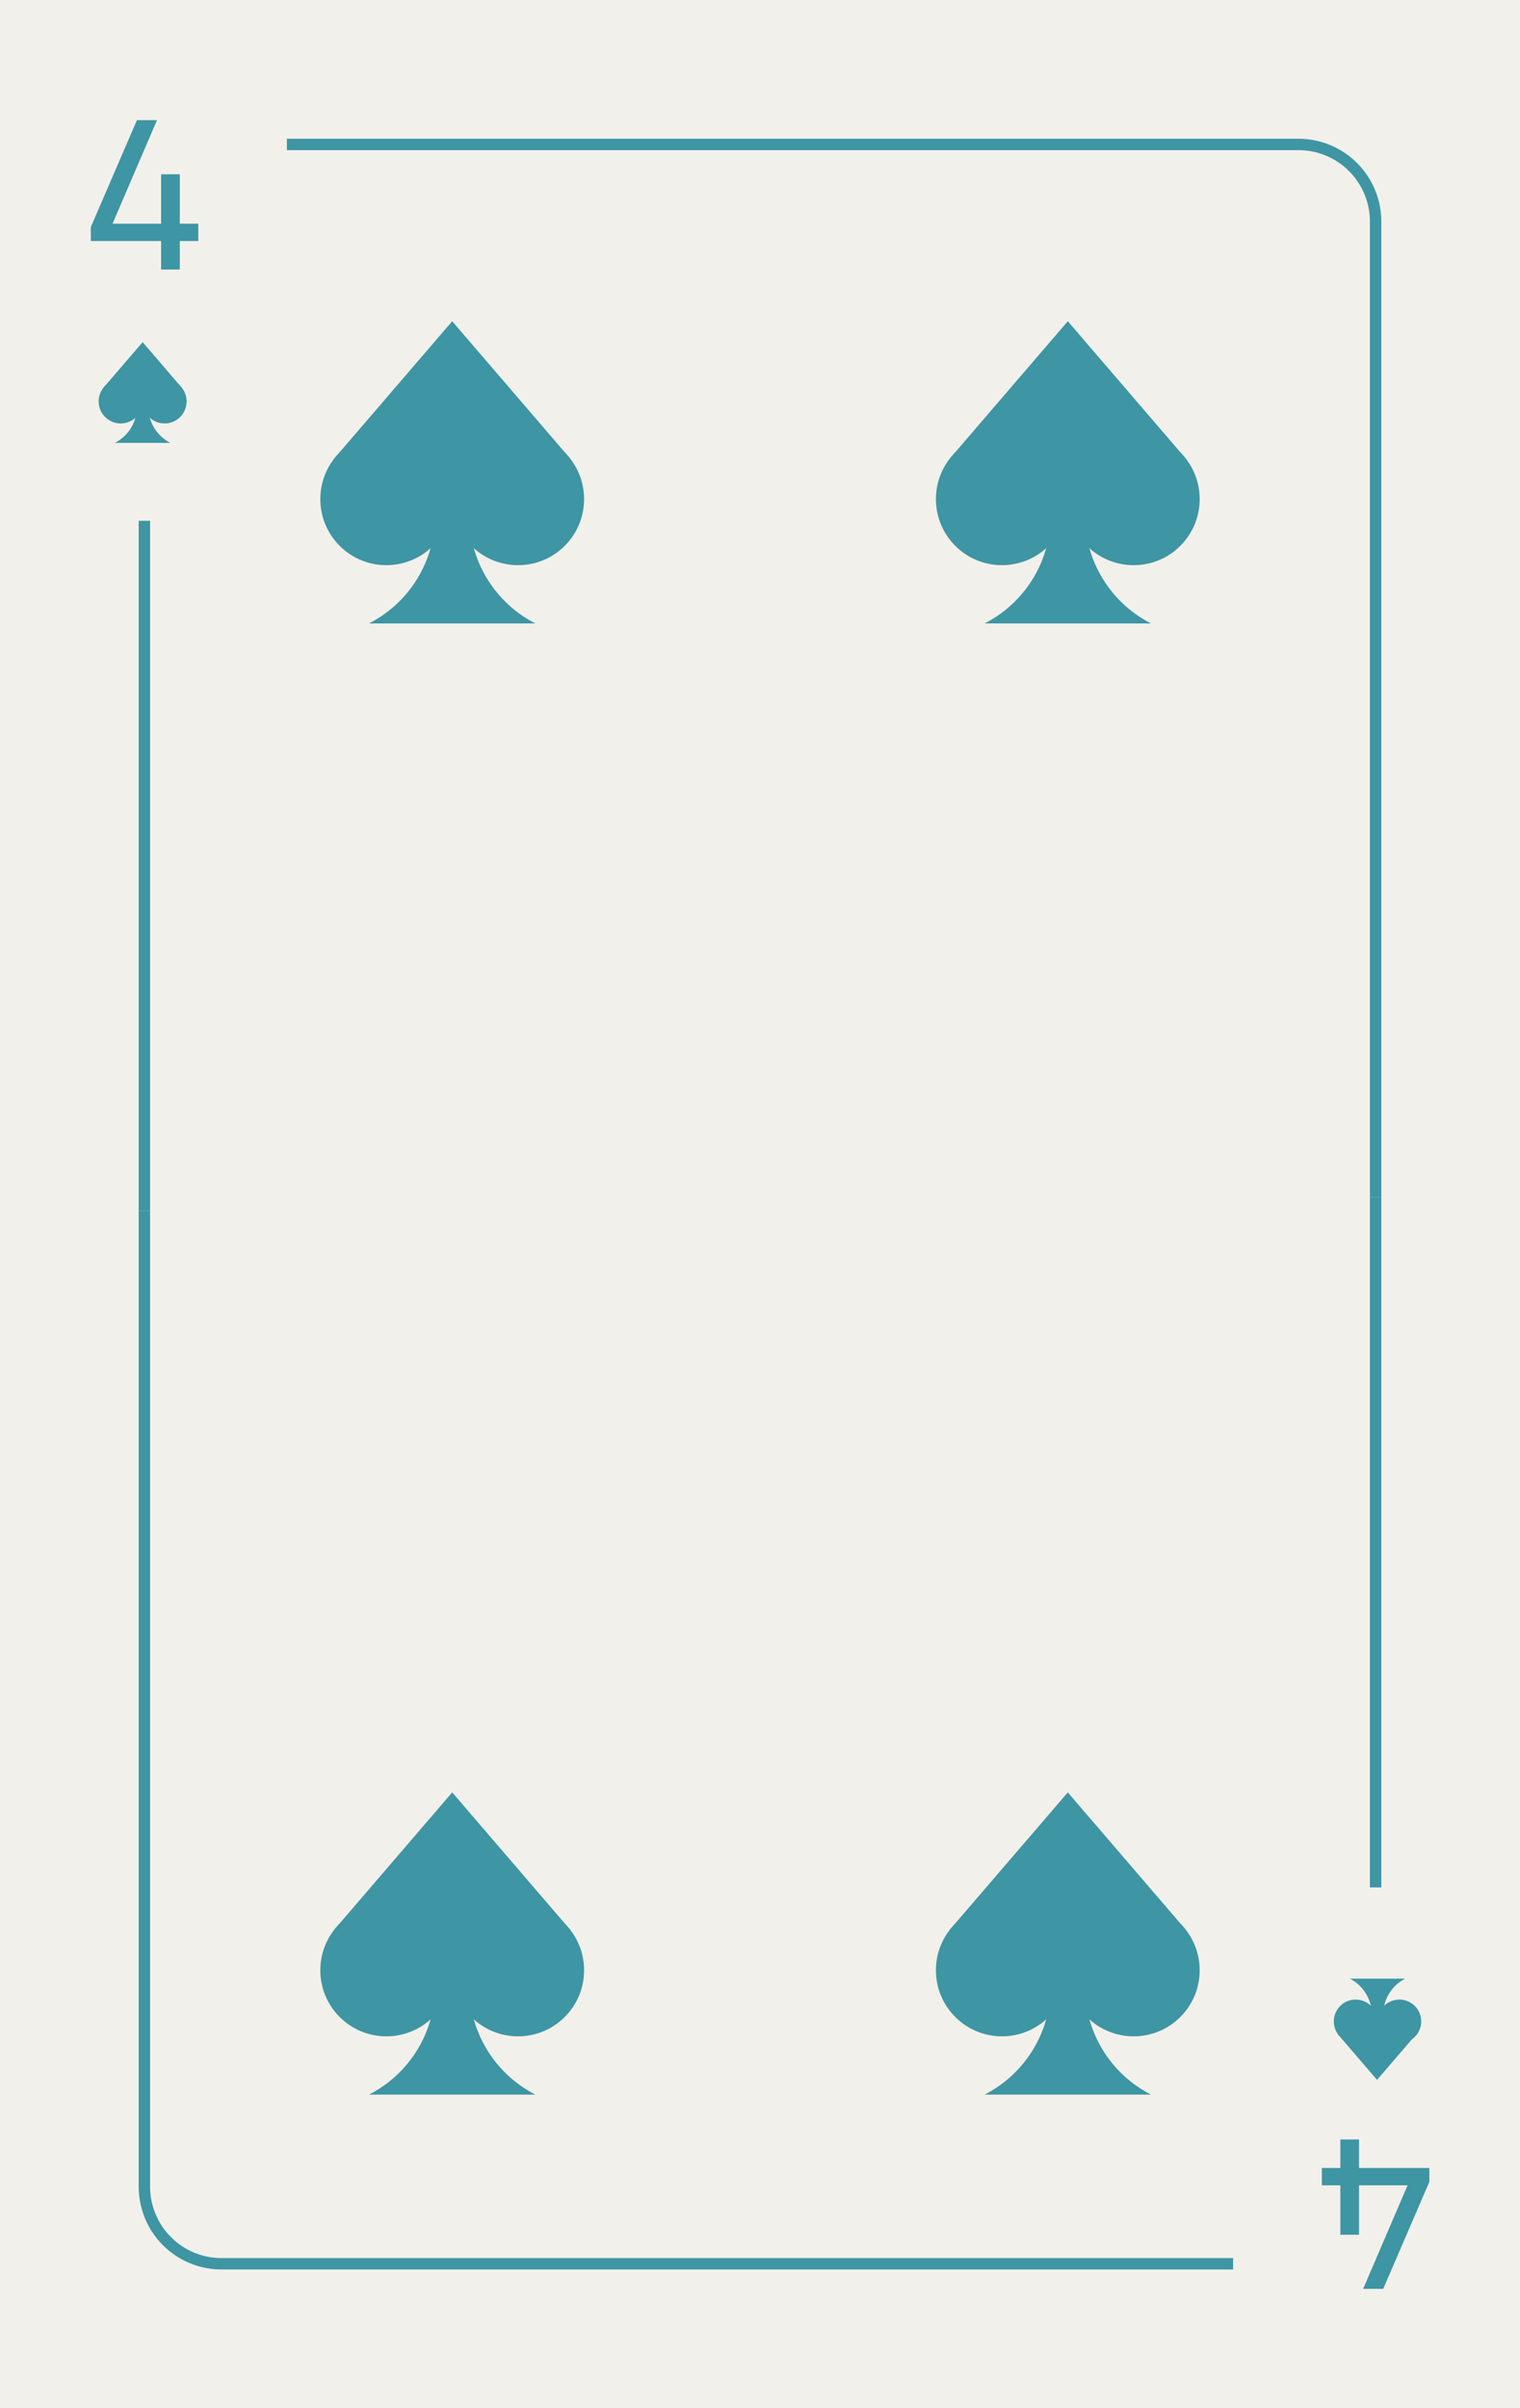 <svg xmlns="http://www.w3.org/2000/svg" viewBox="0 0 800 1267"><defs><style>.cls-1{fill:#f2f0eb;}.cls-2{fill:#3e95a3;}</style></defs><title>4s</title><g id="Layer_2" data-name="Layer 2"><rect class="cls-1" width="800" height="1267"/></g><g id="Layer_1" data-name="Layer 1"><polygon class="cls-2" points="95.75 204.07 75.07 210.66 54.39 204.07 75.07 180 95.75 204.07"/><circle class="cls-2" cx="63.52" cy="211.2" r="11.59"/><circle class="cls-2" cx="86.62" cy="211.2" r="11.59"/><path class="cls-2" d="M89.66,233H60.47a21.27,21.27,0,0,0,11.59-18.94V205h6v9.06A21.28,21.28,0,0,0,89.66,233Z"/><polygon class="cls-2" points="300.05 241.21 238 260.98 175.95 241.21 238 169 300.05 241.21"/><circle class="cls-2" cx="203.35" cy="262.59" r="34.76"/><circle class="cls-2" cx="272.65" cy="262.59" r="34.76"/><path class="cls-2" d="M281.79,328H194.21A63.84,63.84,0,0,0,229,271.17V244H247v27.17A63.84,63.84,0,0,0,281.79,328Z"/><polygon class="cls-2" points="624.04 241.21 562 260.98 499.95 241.21 562 169 624.04 241.21"/><circle class="cls-2" cx="527.35" cy="262.59" r="34.76"/><circle class="cls-2" cx="596.65" cy="262.59" r="34.76"/><path class="cls-2" d="M605.79,328H518.21A63.84,63.84,0,0,0,553,271.17V244H571v27.17A63.84,63.84,0,0,0,605.79,328Z"/><polygon class="cls-2" points="300.05 1015.21 238 1034.98 175.95 1015.21 238 943 300.05 1015.21"/><circle class="cls-2" cx="203.35" cy="1036.59" r="34.76"/><circle class="cls-2" cx="272.65" cy="1036.59" r="34.76"/><path class="cls-2" d="M281.79,1102H194.21A63.84,63.84,0,0,0,229,1045.17V1018H247v27.17A63.84,63.84,0,0,0,281.79,1102Z"/><polygon class="cls-2" points="624.04 1015.21 562 1034.98 499.95 1015.21 562 943 624.04 1015.21"/><circle class="cls-2" cx="527.35" cy="1036.59" r="34.76"/><circle class="cls-2" cx="596.65" cy="1036.59" r="34.76"/><path class="cls-2" d="M605.79,1102H518.21A63.84,63.84,0,0,0,553,1045.17V1018H571v27.17A63.84,63.84,0,0,0,605.79,1102Z"/><polygon class="cls-2" points="704.08 1070.18 724.76 1063.59 745.45 1070.18 724.76 1094.25 704.08 1070.18"/><circle class="cls-2" cx="736.5" cy="1063.5" r="11.5"/><circle class="cls-2" cx="713.5" cy="1063.5" r="11.5"/><path class="cls-2" d="M710.45,1041h29.09A21.27,21.27,0,0,0,728,1059.91V1069h-6v-9.09A21.26,21.26,0,0,0,710.45,1041Z"/><path class="cls-2" d="M84.79,126.81h-37v-7.32L72.07,63.21H82.63l-23.4,54.48H84.79v-26h9.84v26h9.72v9.12H94.63v15H84.79Z"/><rect class="cls-2" x="73" y="274" width="6" height="363"/><path class="cls-2" d="M727,630h-6V116.54A37.58,37.58,0,0,0,683.46,79H151V73H683.46A43.59,43.59,0,0,1,727,116.54Z"/><path class="cls-2" d="M715.28,1140.6h37v7.32L728,1204.2H717.44l23.4-54.48H715.28v26h-9.84v-26h-9.72v-9.12h9.72v-15h9.84Z"/><rect class="cls-2" x="721" y="630" width="6" height="363"/><path class="cls-2" d="M649,1194H116.54A43.59,43.59,0,0,1,73,1150.46V637h6v513.46A37.58,37.58,0,0,0,116.54,1188H649Z"/></g></svg>